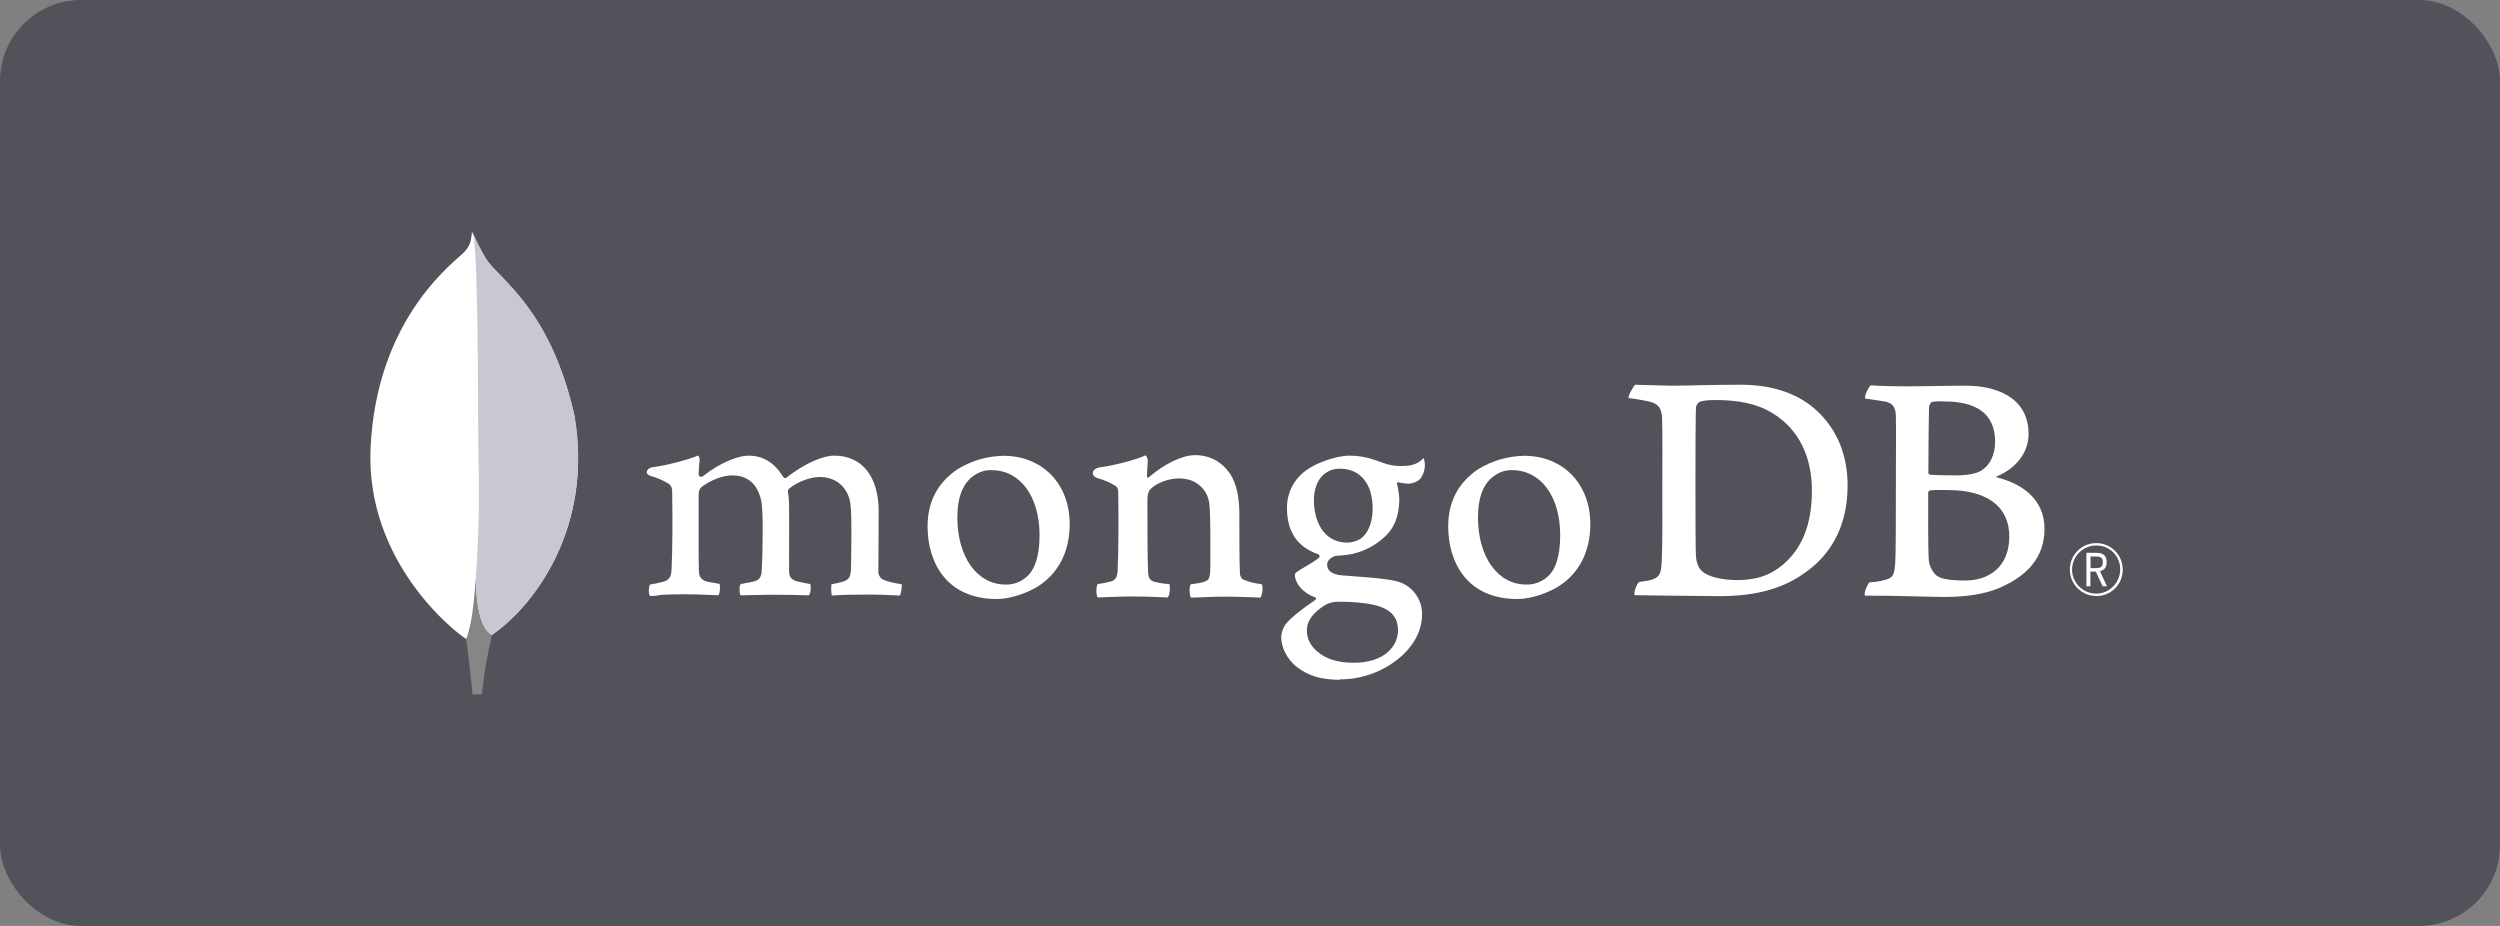 <svg width="216" height="80" viewBox="0 0 216 80" fill="none" xmlns="http://www.w3.org/2000/svg">
<rect x="0" y="0" width="216" height="80" fill="#808080" stroke="none"/>
<rect width="216" height="80" rx="7" fill="#343642" fill-opacity="0.6"/>
<g clip-path="url(#clip0_1708_3000)">
<path d="M49.625 35.912C47.519 26.621 43.129 24.143 42 22.395C41.532 21.624 41.133 20.826 40.775 20C40.72 20.826 40.61 21.349 39.908 21.968C38.504 23.221 32.516 28.107 32.02 38.665C31.552 48.52 39.261 54.59 40.279 55.21C41.064 55.595 42.014 55.224 42.482 54.866C46.198 52.319 51.277 45.52 49.625 35.912Z" fill="white"/>
<path d="M41.105 49.98C40.913 52.416 40.775 53.834 40.279 55.224C40.279 55.224 40.596 57.55 40.83 60H41.628C41.821 58.266 42.11 56.545 42.509 54.852C41.477 54.343 41.147 52.113 41.105 49.98Z" fill="#868686"/>
<path d="M42.509 54.852C41.463 54.37 41.16 52.085 41.105 49.965C41.367 46.469 41.435 42.959 41.339 39.449C41.284 37.605 41.367 22.422 40.885 20.192C41.215 20.949 41.587 21.679 42.014 22.381C43.128 24.129 47.533 26.607 49.639 35.898C51.277 45.505 46.225 52.291 42.509 54.852Z" fill="#C8C8D2"/>
<path d="M181.119 51.494C179.853 51.494 178.834 50.475 178.834 49.209C178.834 47.942 179.853 46.924 181.119 46.924C182.371 46.924 183.39 47.929 183.404 49.181C183.431 50.42 182.454 51.466 181.215 51.494C181.174 51.494 181.146 51.494 181.119 51.494ZM181.119 47.13C179.976 47.117 179.04 48.053 179.027 49.195C179.013 50.337 179.949 51.273 181.091 51.287C182.234 51.301 183.17 50.365 183.184 49.222C183.184 49.222 183.184 49.222 183.184 49.209C183.211 48.08 182.303 47.144 181.174 47.13C181.16 47.13 181.133 47.13 181.119 47.13ZM181.669 50.654L181.078 49.388H180.61V50.654H180.266V47.763H181.119C181.752 47.763 182.014 48.039 182.014 48.576C182.014 49.002 181.821 49.264 181.436 49.346L182.041 50.654H181.669ZM180.623 49.085H181.119C181.518 49.085 181.683 48.947 181.683 48.576C181.683 48.204 181.532 48.08 181.078 48.08H180.623V49.085Z" fill="white"/>
<path d="M147.134 49.415C147.753 49.91 148.992 50.117 150.08 50.117C151.484 50.117 152.874 49.855 154.223 48.63C155.599 47.377 156.549 45.464 156.549 42.408C156.549 39.477 155.434 37.081 153.135 35.691C151.842 34.879 150.162 34.563 148.249 34.563C147.698 34.563 147.134 34.59 146.804 34.742C146.666 34.852 146.583 34.989 146.542 35.154C146.487 35.678 146.487 39.656 146.487 42.009C146.487 44.418 146.487 47.79 146.542 48.203C146.57 48.547 146.749 49.153 147.134 49.415ZM141.27 33.241C141.766 33.241 143.665 33.324 144.546 33.324C146.198 33.324 147.341 33.241 150.424 33.241C153.012 33.241 155.186 33.943 156.742 35.278C158.628 36.903 159.632 39.174 159.632 41.94C159.632 45.863 157.843 48.135 156.04 49.415C154.25 50.75 151.924 51.507 148.607 51.507C146.845 51.507 143.817 51.452 141.284 51.424H141.243C141.119 51.19 141.463 50.282 141.67 50.268C142.358 50.185 142.537 50.158 142.853 50.034C143.39 49.814 143.514 49.538 143.569 48.589C143.652 46.786 143.624 44.638 143.624 42.188C143.624 40.44 143.652 37.04 143.597 35.967C143.5 35.072 143.129 34.838 142.358 34.659C141.807 34.549 141.257 34.453 140.706 34.397C140.651 34.205 141.105 33.42 141.27 33.241Z" fill="white"/>
<path d="M166.928 34.728C166.817 34.756 166.666 35.045 166.666 35.196C166.639 36.242 166.611 38.982 166.611 40.867C166.625 40.936 166.68 41.005 166.762 41.019C167.148 41.046 168.084 41.074 168.882 41.074C169.997 41.074 170.644 40.922 171.002 40.757C171.938 40.289 172.378 39.271 172.378 38.17C172.378 35.637 170.617 34.687 168.001 34.687C167.63 34.66 167.272 34.673 166.928 34.728ZM173.603 46.346C173.603 43.786 171.718 42.34 168.277 42.34C168.125 42.34 167.038 42.313 166.776 42.368C166.694 42.395 166.597 42.45 166.597 42.519C166.597 44.35 166.57 47.282 166.652 48.452C166.707 48.947 167.065 49.649 167.506 49.842C167.974 50.103 169.034 50.159 169.777 50.159C171.8 50.159 173.603 49.03 173.603 46.346ZM161.614 33.297C161.876 33.297 162.661 33.38 164.656 33.38C166.542 33.38 168.07 33.324 169.887 33.324C172.144 33.324 175.269 34.137 175.269 37.509C175.269 39.161 174.099 40.51 172.557 41.143C172.475 41.17 172.475 41.225 172.557 41.253C174.732 41.803 176.645 43.139 176.645 45.699C176.645 48.204 175.09 49.773 172.819 50.764C171.442 51.37 169.736 51.576 168.001 51.576C166.68 51.576 163.129 51.439 161.16 51.466C160.954 51.384 161.353 50.448 161.532 50.31C161.986 50.296 162.427 50.227 162.867 50.103C163.569 49.925 163.652 49.704 163.748 48.658C163.803 47.75 163.803 44.529 163.803 42.23C163.803 39.092 163.831 36.972 163.803 35.926C163.775 35.114 163.486 34.852 162.922 34.701C162.482 34.618 161.752 34.522 161.16 34.439C161.023 34.288 161.463 33.407 161.614 33.297Z" fill="white"/>
<path d="M56.15 51.494C56.068 51.301 56.04 51.108 56.068 50.902C56.068 50.764 56.095 50.627 56.15 50.503C56.536 50.448 56.907 50.365 57.279 50.269C57.802 50.145 57.995 49.856 58.022 49.195C58.105 47.626 58.119 44.68 58.077 42.616V42.561C58.077 42.34 58.077 42.038 57.802 41.817C57.32 41.514 56.797 41.281 56.247 41.129C55.999 41.06 55.861 40.923 55.875 40.771C55.889 40.62 56.04 40.441 56.357 40.372C57.21 40.289 59.44 39.753 60.321 39.353C60.417 39.477 60.459 39.615 60.445 39.766C60.445 39.863 60.431 39.959 60.417 40.056C60.39 40.344 60.362 40.675 60.362 41.005C60.376 41.129 60.486 41.212 60.61 41.198C60.651 41.198 60.706 41.17 60.734 41.143C62.4 39.835 63.9 39.367 64.671 39.367C65.937 39.367 66.914 39.973 67.671 41.212C67.713 41.267 67.768 41.308 67.837 41.308C67.905 41.308 67.96 41.281 68.002 41.225C69.529 40.056 71.057 39.367 72.076 39.367C74.485 39.367 75.916 41.17 75.916 44.185C75.916 45.052 75.903 46.153 75.903 47.172C75.903 48.066 75.889 48.92 75.889 49.498C75.889 49.636 76.082 50.035 76.371 50.104C76.728 50.269 77.224 50.365 77.871 50.475H77.898C77.954 50.654 77.843 51.315 77.747 51.453C77.582 51.453 77.362 51.439 77.086 51.425C76.591 51.398 75.903 51.37 75.104 51.37C73.507 51.37 72.668 51.398 71.87 51.453C71.814 51.26 71.787 50.613 71.856 50.475C72.186 50.42 72.516 50.351 72.833 50.255C73.342 50.09 73.494 49.856 73.521 49.181C73.535 48.7 73.631 44.474 73.466 43.469C73.315 42.423 72.53 41.212 70.81 41.212C70.177 41.212 69.144 41.473 68.167 42.217C68.112 42.285 68.07 42.368 68.07 42.464V42.478C68.181 43.015 68.181 43.648 68.181 44.612C68.181 45.162 68.181 45.74 68.181 46.305C68.181 47.475 68.167 48.576 68.181 49.402C68.181 49.966 68.525 50.104 68.8 50.214C68.951 50.241 69.075 50.269 69.185 50.296C69.419 50.351 69.653 50.407 70.011 50.462C70.066 50.709 70.053 50.957 69.998 51.191C69.984 51.287 69.942 51.37 69.887 51.439C68.993 51.411 68.084 51.384 66.763 51.384C66.364 51.384 65.717 51.398 65.139 51.411C64.671 51.425 64.23 51.439 63.982 51.439C63.914 51.274 63.886 51.108 63.9 50.929C63.886 50.764 63.914 50.599 63.996 50.462L64.354 50.393C64.657 50.338 64.932 50.296 65.18 50.227C65.62 50.09 65.786 49.856 65.813 49.291C65.896 47.998 65.965 44.267 65.786 43.331C65.469 41.831 64.629 41.074 63.253 41.074C62.455 41.074 61.436 41.459 60.61 42.079C60.445 42.23 60.362 42.45 60.362 42.684C60.362 43.125 60.362 43.662 60.362 44.226C60.362 46.098 60.349 48.424 60.39 49.443C60.417 49.76 60.528 50.117 61.106 50.255C61.23 50.296 61.45 50.324 61.711 50.365C61.863 50.393 62.014 50.42 62.179 50.448C62.234 50.778 62.207 51.108 62.097 51.425C61.835 51.425 61.532 51.411 61.161 51.398C60.61 51.37 59.922 51.343 59.151 51.343C58.229 51.343 57.596 51.37 57.072 51.398C56.742 51.48 56.439 51.494 56.15 51.494Z" fill="white"/>
<path d="M85.661 40.62C85.166 40.606 84.67 40.744 84.257 41.019C83.239 41.638 82.716 42.877 82.716 44.708C82.716 48.121 84.422 50.503 86.873 50.503C87.533 50.53 88.166 50.296 88.662 49.87C89.419 49.264 89.818 47.998 89.818 46.249C89.818 42.877 88.139 40.62 85.661 40.62ZM86.129 51.755C81.711 51.755 80.142 48.507 80.142 45.479C80.142 43.359 81.009 41.707 82.716 40.551C83.913 39.808 85.29 39.408 86.694 39.381C90.066 39.381 92.42 41.803 92.42 45.272C92.42 47.626 91.484 49.498 89.694 50.654C88.841 51.191 87.354 51.755 86.129 51.755Z" fill="white"/>
<path d="M130.644 40.62C130.148 40.606 129.653 40.744 129.24 41.019C128.221 41.638 127.698 42.877 127.698 44.708C127.698 48.121 129.405 50.503 131.855 50.503C132.516 50.53 133.149 50.296 133.659 49.87C134.416 49.264 134.801 47.998 134.801 46.249C134.801 42.877 133.122 40.62 130.644 40.62ZM131.112 51.755C126.693 51.755 125.124 48.507 125.124 45.479C125.124 43.359 125.991 41.707 127.698 40.551C128.896 39.808 130.272 39.408 131.676 39.381C135.049 39.381 137.402 41.803 137.402 45.272C137.402 47.64 136.466 49.498 134.677 50.654C133.824 51.191 132.337 51.755 131.112 51.755Z" fill="white"/>
<path d="M115.765 40.496C114.402 40.496 113.521 41.57 113.521 43.235C113.521 44.901 114.278 46.883 116.412 46.883C116.783 46.883 117.444 46.718 117.774 46.36C118.27 45.905 118.6 44.969 118.6 43.965C118.6 41.804 117.54 40.496 115.765 40.496ZM115.599 51.989C115.214 51.989 114.842 52.086 114.498 52.265C113.425 52.953 112.915 53.641 112.915 54.44C112.915 55.183 113.204 55.788 113.838 56.312C114.595 56.958 115.613 57.261 116.962 57.261C119.605 57.261 120.789 55.843 120.789 54.44C120.789 53.462 120.293 52.801 119.288 52.43C118.504 52.141 117.196 51.989 115.599 51.989ZM115.778 58.734C114.195 58.734 113.053 58.404 112.076 57.647C111.126 56.917 110.699 55.83 110.699 55.073C110.713 54.591 110.892 54.123 111.222 53.765C111.498 53.448 112.145 52.857 113.617 51.852C113.659 51.838 113.7 51.783 113.7 51.728C113.7 51.673 113.659 51.618 113.604 51.604C112.392 51.136 112.021 50.365 111.911 49.952C111.911 49.938 111.911 49.911 111.897 49.883C111.869 49.718 111.828 49.567 112.048 49.415C112.213 49.291 112.489 49.126 112.778 48.961C113.191 48.727 113.59 48.479 113.961 48.19C114.03 48.108 114.03 47.984 113.948 47.915C113.934 47.901 113.92 47.888 113.906 47.888C112.103 47.282 111.195 45.947 111.195 43.896C111.181 42.602 111.8 41.377 112.86 40.634C113.59 40.056 115.407 39.367 116.591 39.367H116.659C117.871 39.395 118.559 39.656 119.509 40C120.045 40.193 120.624 40.289 121.188 40.262C122.193 40.262 122.633 39.945 123.005 39.574C123.06 39.739 123.101 39.918 123.101 40.097C123.129 40.523 123.005 40.936 122.771 41.294C122.564 41.583 122.083 41.79 121.642 41.79C121.601 41.79 121.546 41.79 121.504 41.776C121.27 41.762 121.036 41.721 120.816 41.666L120.706 41.707C120.665 41.762 120.692 41.817 120.72 41.886C120.734 41.9 120.734 41.914 120.734 41.927C120.816 42.299 120.871 42.671 120.899 43.042C120.899 45.19 120.059 46.112 119.137 46.8C118.256 47.461 117.21 47.874 116.109 47.97C116.081 47.97 115.971 47.984 115.751 47.998C115.613 48.011 115.434 48.025 115.407 48.025H115.379C115.187 48.08 114.663 48.328 114.663 48.782C114.663 49.168 114.897 49.636 116.012 49.718L116.742 49.773C118.215 49.883 120.059 50.007 120.926 50.296C122.11 50.709 122.881 51.838 122.867 53.091C122.867 55.004 121.505 56.821 119.22 57.922C118.146 58.431 116.962 58.706 115.765 58.693" fill="white"/>
<path d="M109.02 50.476C108.373 50.393 107.905 50.297 107.341 50.035C107.231 49.925 107.162 49.774 107.134 49.622C107.079 48.714 107.079 46.098 107.079 44.392C107.079 43.001 106.845 41.776 106.254 40.895C105.552 39.904 104.547 39.326 103.253 39.326C102.11 39.326 100.582 40.111 99.316 41.184C99.289 41.212 99.096 41.405 99.096 41.116C99.096 40.827 99.151 40.248 99.165 39.877C99.192 39.67 99.124 39.478 98.972 39.34C98.146 39.753 95.834 40.303 94.967 40.386C94.347 40.51 94.182 41.102 94.856 41.322H94.87C95.407 41.474 95.916 41.694 96.384 41.983C96.646 42.189 96.618 42.478 96.618 42.712C96.646 44.653 96.646 47.654 96.563 49.278C96.536 49.911 96.357 50.145 95.889 50.269L95.93 50.255C95.572 50.352 95.214 50.407 94.843 50.462C94.691 50.613 94.691 51.453 94.843 51.618C95.132 51.618 96.632 51.535 97.871 51.535C99.578 51.535 100.459 51.618 100.899 51.618C101.078 51.412 101.133 50.627 101.023 50.462C100.61 50.448 100.211 50.379 99.812 50.283C99.344 50.173 99.22 49.939 99.192 49.416C99.137 48.053 99.137 45.135 99.137 43.167C99.137 42.616 99.289 42.354 99.454 42.203C100.046 41.68 101.009 41.336 101.863 41.336C102.688 41.336 103.239 41.597 103.652 41.941C104.134 42.354 104.437 42.946 104.492 43.58C104.602 44.681 104.574 46.897 104.574 48.81C104.574 49.856 104.492 50.118 104.106 50.242C103.927 50.324 103.459 50.42 102.895 50.476C102.716 50.654 102.771 51.467 102.895 51.632C103.652 51.632 104.547 51.549 105.841 51.549C107.465 51.549 108.483 51.632 108.896 51.632C109.075 51.425 109.144 50.668 109.02 50.476Z" fill="white"/>
</g>
<defs>
<clipPath id="clip0_1708_3000">
<rect width="152" height="40" fill="white" transform="translate(32 20)"/>
</clipPath>
</defs>
</svg>
